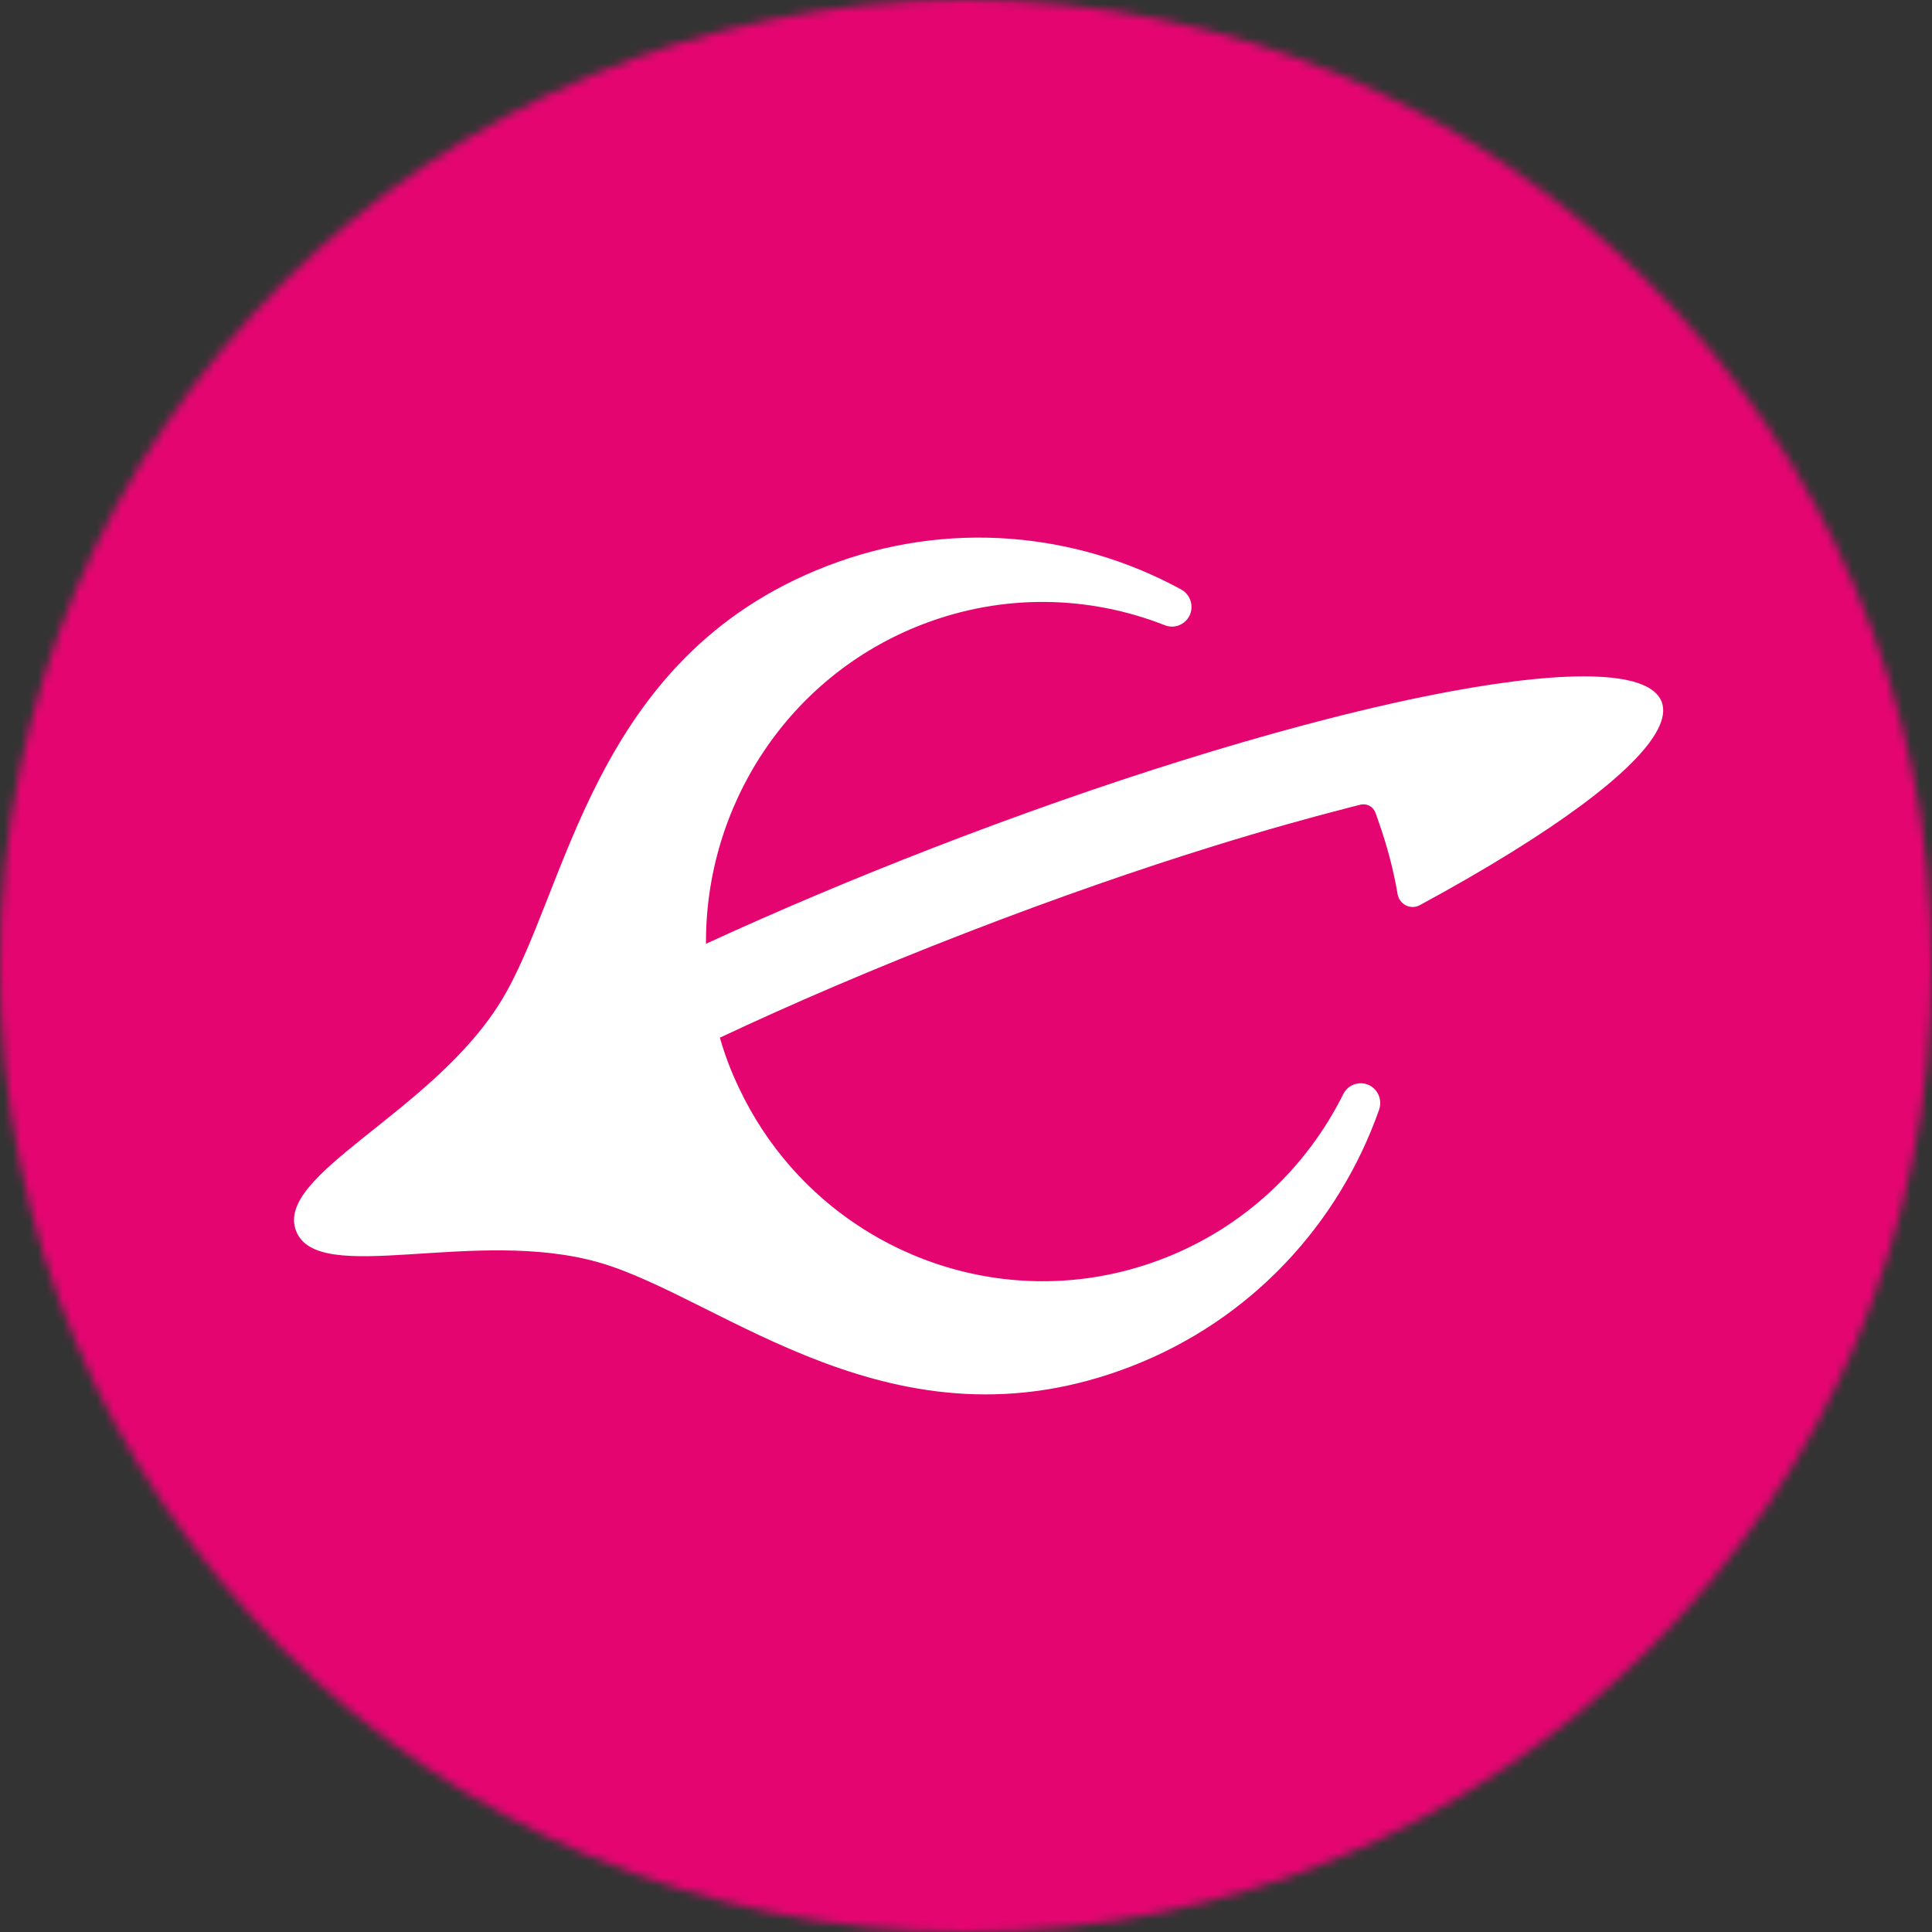 <svg xmlns="http://www.w3.org/2000/svg" width="230" height="230" fill="none" viewBox="0 0 230 230"><rect x="0" y="0" width="230" height="230" fill="#333333" stroke="none"/><g clip-path="url(#clip0_3294_4425)"><mask id="mask0_3294_4425" style="mask-type:alpha" width="230" height="230" x="0" y="0" maskUnits="userSpaceOnUse"><path fill="#D9D9D9" d="M115 230C178.513 230 230 178.513 230 115C230 51.487 178.513 0 115 0C51.487 0 0 51.487 0 115C0 178.513 51.487 230 115 230Z"/></mask><g mask="url(#mask0_3294_4425)"><path fill="#E50571" d="M234 -5H-6V235H234V-5Z"/><path fill="#fff" d="M98.405 67.4C70.234 78.311 67.654 106.251 59.576 119.3C51.403 132.504 32.678 139.79 35.239 146.519C37.799 153.247 56.546 146.02 71.378 150.313C86.034 154.556 106.483 173.58 134.653 162.669C149.004 157.112 159.396 145.672 164.174 132.123C164.688 130.669 163.727 129.113 162.203 128.969C161.256 128.88 160.346 129.38 159.918 130.238C155.596 138.923 148.181 146.076 138.477 149.833C122.458 156.038 104.93 151.166 94.165 138.95C91.72 136.176 89.629 133.018 87.978 129.528C87.524 128.567 87.093 127.591 86.71 126.581C86.325 125.572 85.998 124.554 85.698 123.533C94.165 119.552 103.935 115.334 115.012 111.045C125.872 106.839 135.757 103.428 144.557 100.699C150.511 98.854 155.967 97.319 160.894 96.064C161.251 95.974 161.603 95.884 161.951 95.797C162.697 95.611 163.462 96.012 163.738 96.735L163.743 96.748C163.906 97.177 164.046 97.608 164.195 98.039C165.17 100.82 165.901 103.63 166.383 106.446C166.595 107.679 167.93 108.35 169.024 107.757C173.068 105.567 176.767 103.43 180.073 101.374C192.392 93.721 199.221 87.23 197.819 83.551C196.421 79.87 187.041 79.659 172.811 82.285C168.287 83.12 163.274 84.243 157.87 85.632C156.936 85.872 155.99 86.121 155.033 86.377C150.485 87.594 145.69 88.987 140.696 90.547C131.407 93.449 121.443 96.926 111.156 100.91C101.533 104.637 92.412 108.503 84.047 112.354C83.945 96.008 93.74 80.555 109.759 74.351C119.461 70.594 129.716 70.902 138.691 74.441C139.577 74.791 140.584 74.549 141.231 73.842C142.268 72.709 141.95 70.904 140.604 70.168C128.065 63.329 112.756 61.843 98.405 67.4Z"/></g></g><defs><clipPath id="clip0_3294_4425"><rect width="230" height="230" fill="#fff"/></clipPath></defs></svg>